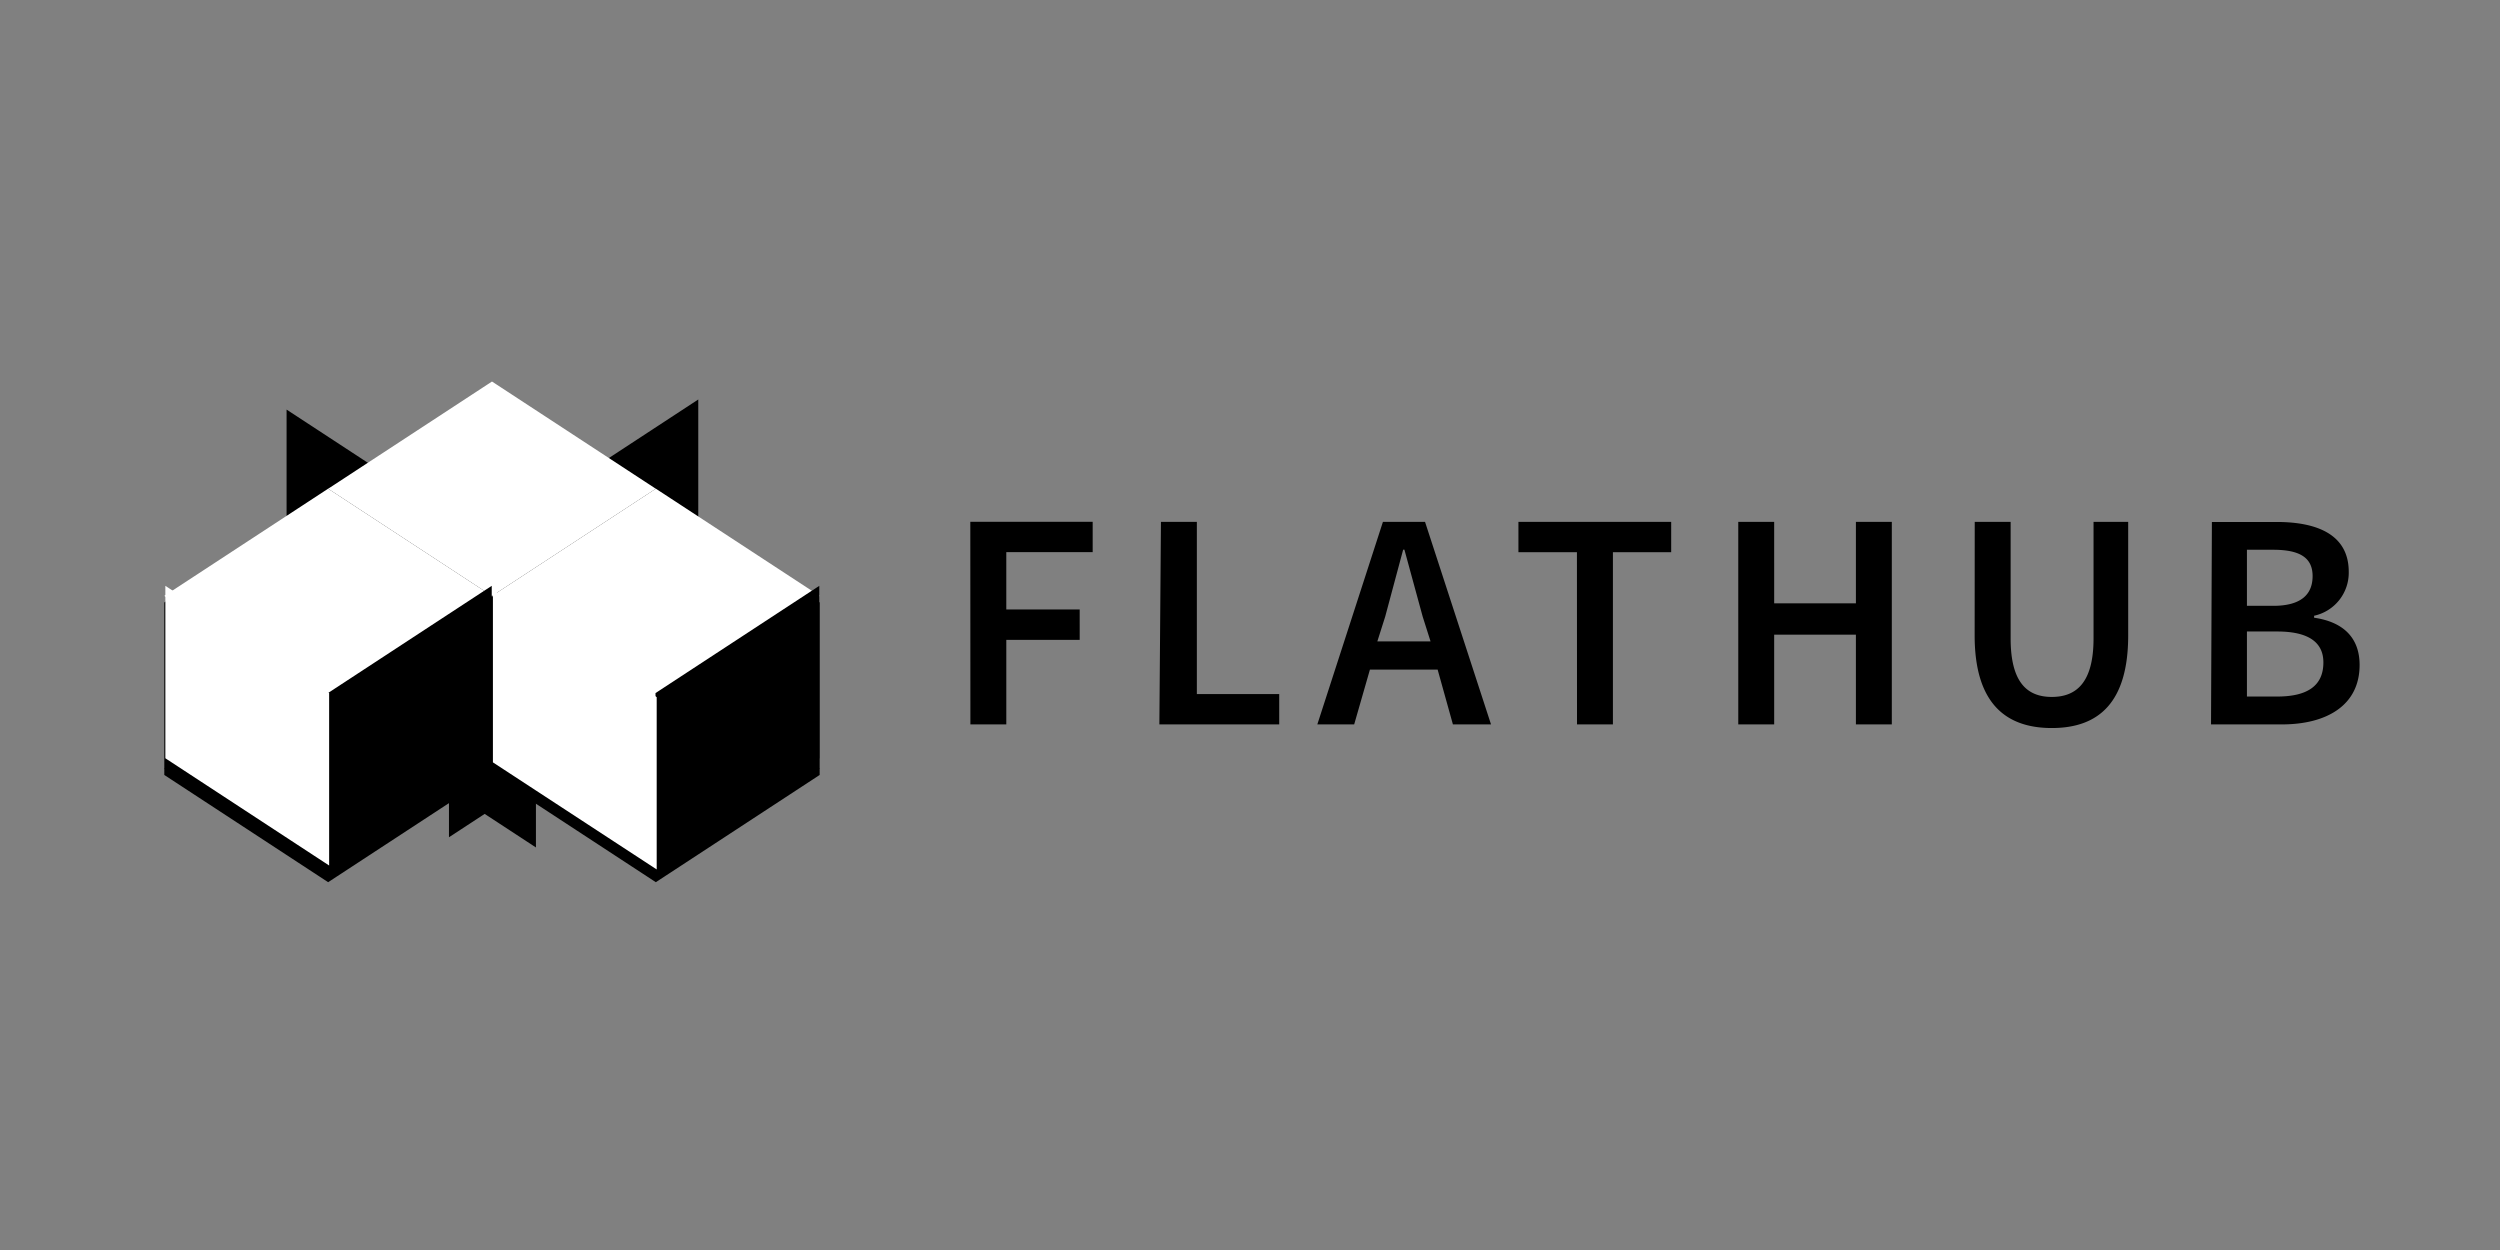 <svg xmlns="http://www.w3.org/2000/svg" xmlns:xlink="http://www.w3.org/1999/xlink" width="120" height="60" viewBox="0 0 31.75 15.875">
  <rect x="0" y="0" width="31.75" height="15.875" fill="#808080" stroke="none"/>
  <g class="G">
    <g class="H" transform="matrix(1.086 0 0 1.086 -1.078 -305.856)">
      <path d="m6.746 286.173-3.832 2.508v2.017l1.916 1.254 1.916-1.254 1.916 1.254 1.916-1.254v-2.017z" stroke-width=".537"/>
      <use xlink:href="#a" class="F I"/>
    </g>
    <path d="M8.325 6.078v2.19l-2.08 1.361V7.44z" stroke="#000" class="F J" stroke-width="1.086"/>
  </g>
  <g fill="#fff" class="F" transform="matrix(1.086 0 0 1.086 -1.078 -305.856)">
    <path d="M4.844 287.35v2.017l1.916 1.254v-2.017z" stroke="#000" class="J"/>
    <use xlink:href="#a" y="-2.016" class="H I"/>
  </g>
  <g class="F H I" transform="matrix(1.086 0 0 1.086 -1.078 -305.856)">
    <use xlink:href="#a" x="1.916" y="1.254" class="G"/>
    <use xlink:href="#a" x="1.916" y="-.763" fill="#fff"/>
  </g>
  <g class="F H J">
    <path d="M10.405 7.44v2.19l-2.08 1.362v-2.19z" class="G"/>
    <path d="M6.26 7.492v2.19l2.08 1.36V8.854z" fill="#fff"/>
  </g>
  <g class="F H I" transform="matrix(1.086 0 0 1.086 -1.078 -305.856)">
    <use xlink:href="#a" x="-1.916" y="1.254" class="G"/>
    <use xlink:href="#a" x="-1.916" y="-.763" fill="#fff"/>
  </g>
  <g class="F H J">
    <path d="M6.245 7.44v2.19l-2.08 1.362v-2.19z" class="G"/>
    <path d="M2.1 7.44v2.19l2.08 1.362v-2.19z" fill="#fff"/>
  </g>
  <path d="M12.324 9.2h.456V8.126h.932V7.74h-.932v-.728h1.097v-.385h-1.554zm2.4 0h1.522v-.385H15.2V6.628h-.456zm2.768-1.054.1-.315.228-.85h.016l.232.85.1.315zm.96 1.054h.484l-.838-2.572h-.535L16.73 9.2h.468l.2-.696h.86zm1.576 0h.456V7.013h.74v-.385h-1.94v.385h.743zm2.048 0h.456V8.06h1.038V9.2h.456V6.628h-.456v1.034h-1.038V6.628h-.456zm3.002-1.13c0 .846.38 1.176.98 1.176s.97-.33.97-1.176V6.628h-.44v1.48c0 .558-.216.743-.53.743s-.523-.185-.523-.743v-1.48h-.456zM28.08 9.2h.9c.566 0 .987-.24.987-.755 0-.346-.208-.547-.578-.6V7.82a.559.559 0 0 0 .44-.558c0-.472-.4-.633-.916-.633h-.822zm.456-1.506v-.712h.334c.334 0 .5.098.5.334s-.15.378-.5.378zm0 1.152V8.02h.385c.38 0 .586.126.586.393 0 .3-.208.433-.586.433z" class="G"/>
  <defs>
    <path id="a" d="m6.746 288.113 1.916 1.254-1.916 1.254-1.916-1.254z"/>
  </defs>
</svg>
